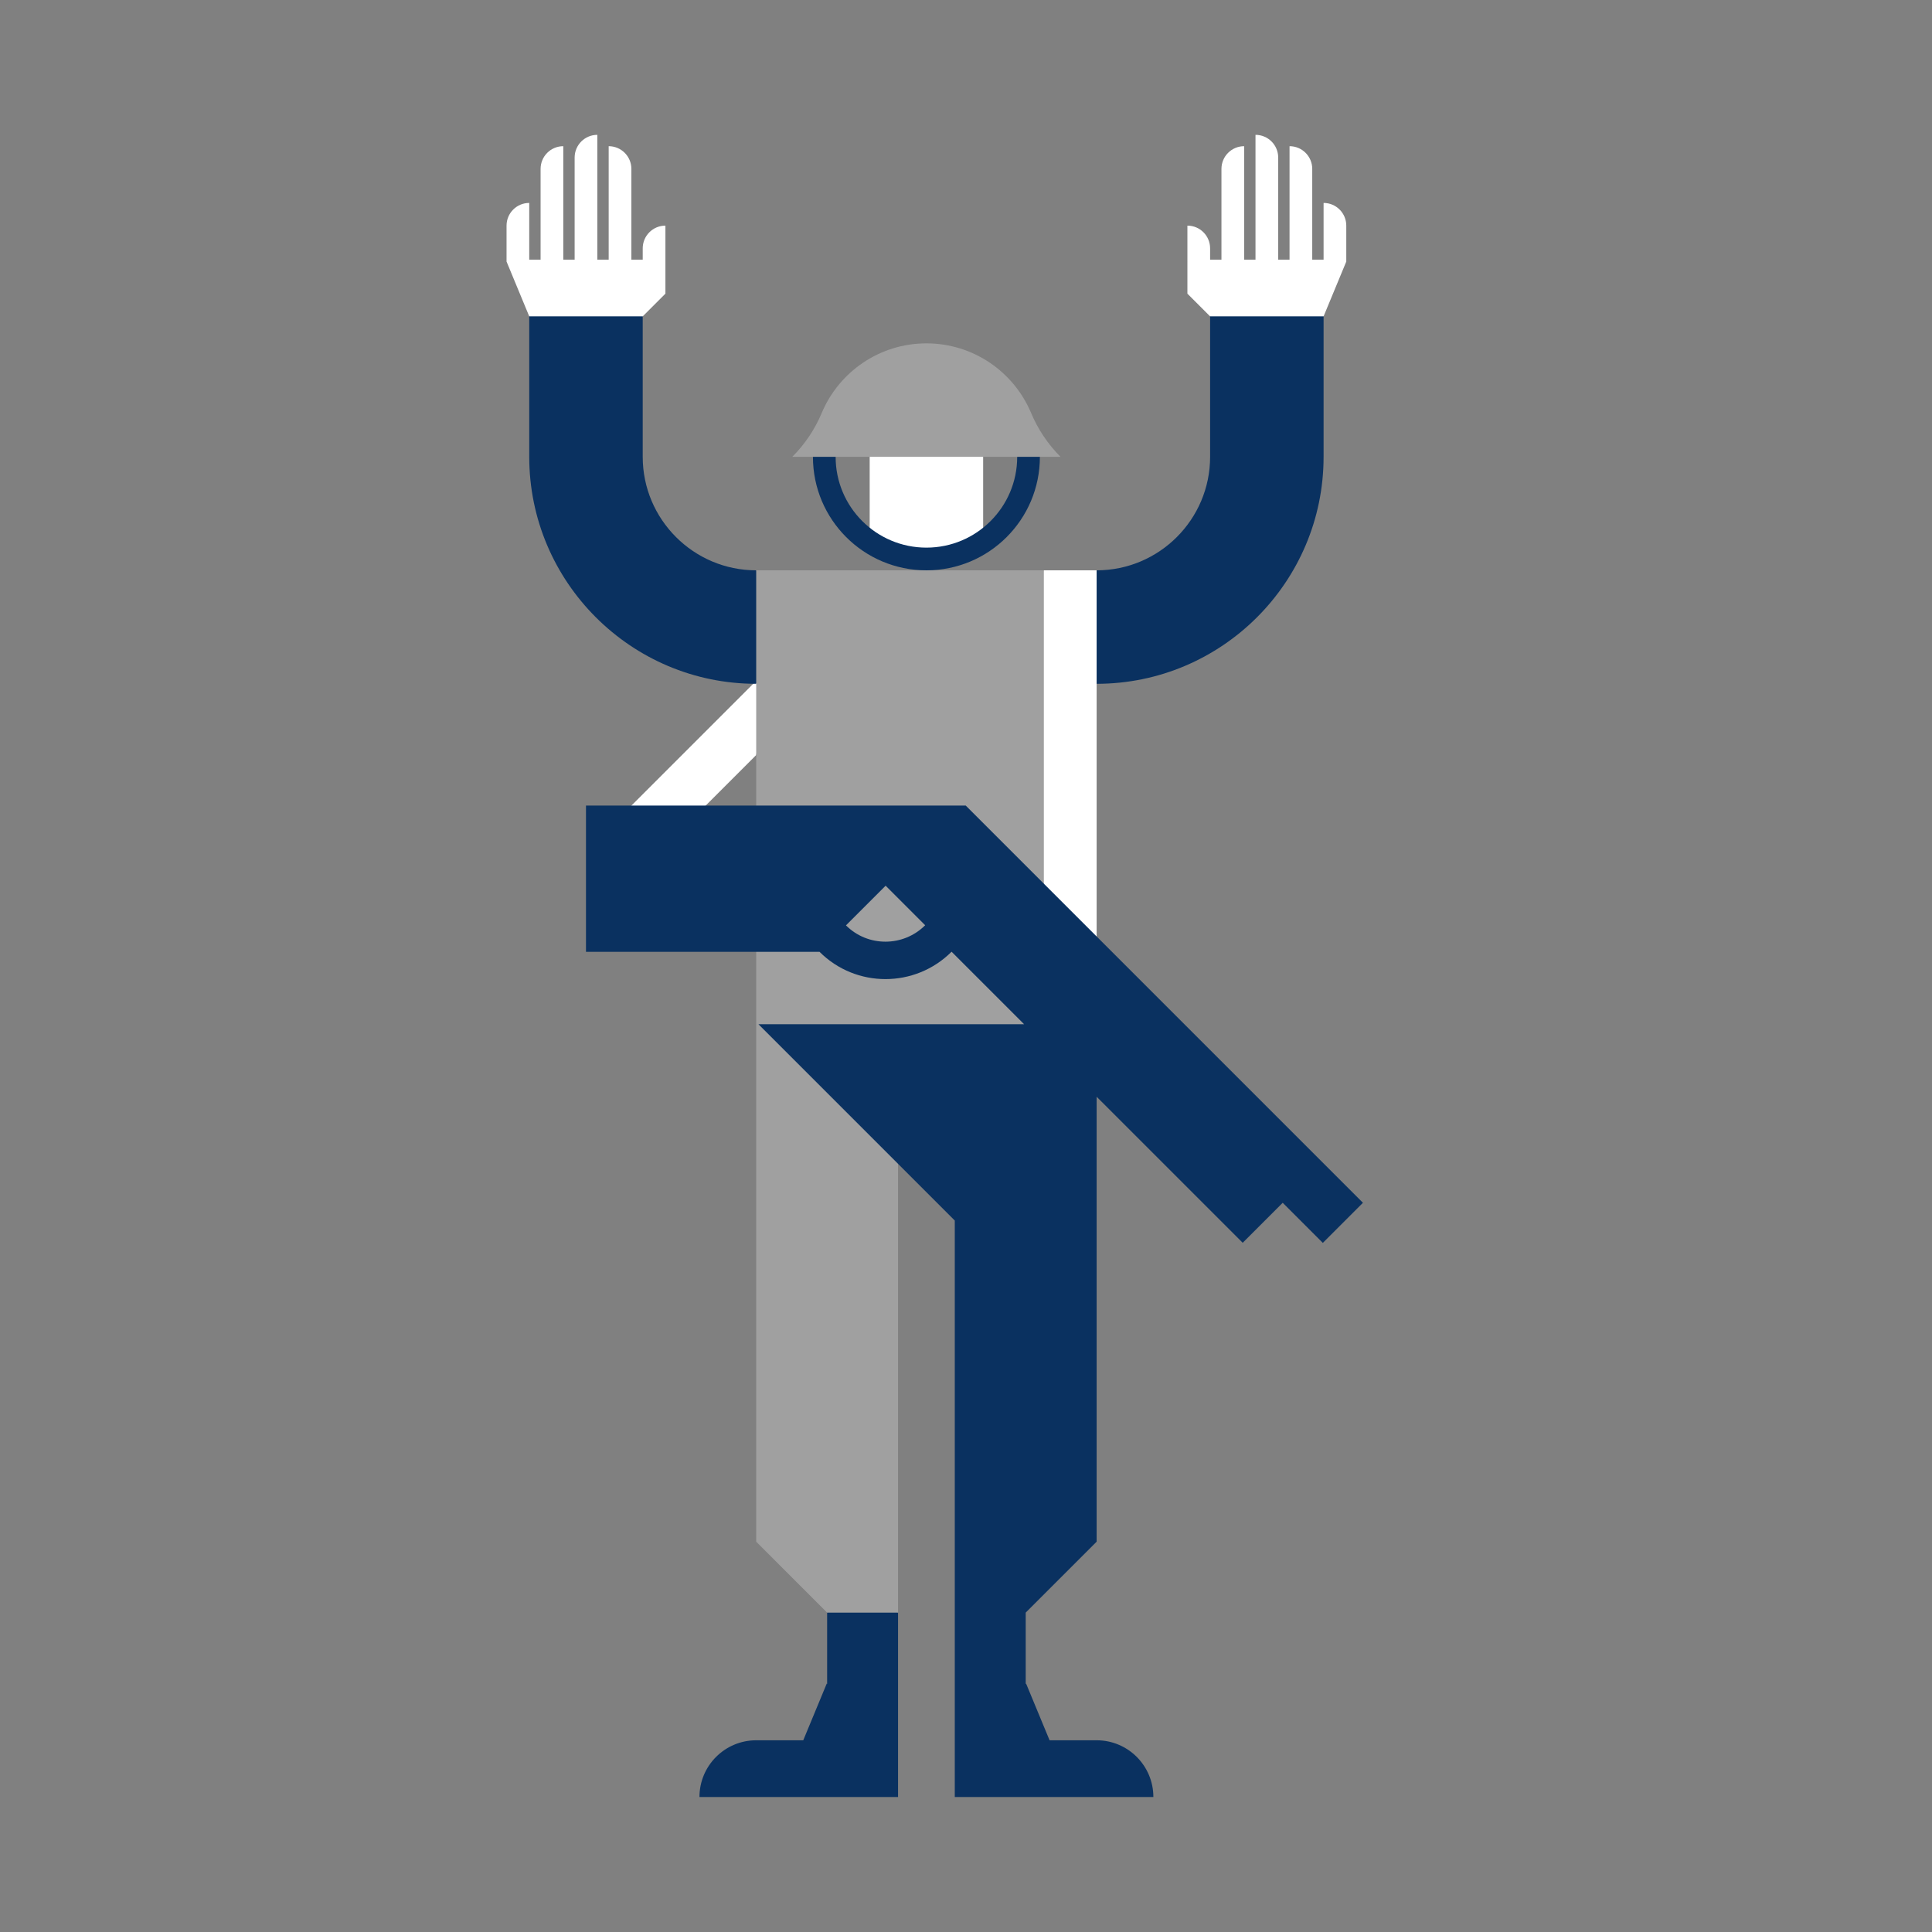 <?xml version="1.0" encoding="utf-8"?>
<!-- Generator: Adobe Illustrator 18.1.1, SVG Export Plug-In . SVG Version: 6.00 Build 0)  -->
<svg version="1.1" id="Layer_1" xmlns="http://www.w3.org/2000/svg" xmlns:xlink="http://www.w3.org/1999/xlink" x="0px" y="0px"
	 viewBox="0 0 650 650" enable-background="new 0 0 650 650" xml:space="preserve">
<rect x="0" y="0" width="650" height="650" fill="#808080" stroke="none"/>
<polygon fill="#FFFFFF" points="260.065,223.398 207.242,276.221 232.221,276.221 254.414,254.027 "/>
<path fill="#0A3160" d="M302.137,542.546l-14.137-10l-9.724,10v23.863h0v0.179l-0.124-0.179l-7.907,19.089h-15.831
	c-10.543,0-19.089,8.547-19.089,19.089h66.812h0l0-0.001L302.137,542.546z"/>
<path fill="#FFFFFF" d="M311.682,142.333l-19.089,11.368v26.834c5.229,4.194,11.864,6.708,19.089,6.708s13.859-2.514,19.089-6.708
	v-26.834L311.682,142.333z"/>
<path fill="#FFFFFF" d="M178.057,68.274v19.089h3.818V56.821c0-4.217,3.419-7.636,7.636-7.636v38.178h3.818V53.003
	c0-4.217,3.419-7.636,7.636-7.636v41.996h3.818V49.185c4.217,0,7.636,3.419,7.636,7.636v30.543h3.818v-3.818
	c0-4.217,3.419-7.636,7.636-7.636V98.8l-24.703,24.703l-21.111-17.067l-7.636-18.434V75.91
	C170.422,71.693,173.84,68.274,178.057,68.274z"/>
<path fill="#0A3160" d="M216.236,153.701v-47.266h-38.178v47.266c0,42.103,34.253,76.357,76.356,76.357l10-20.391l-10-17.787
	C233.362,191.88,216.236,174.753,216.236,153.701z"/>
<path fill="#FFFFFF" d="M445.307,68.274v19.089h-3.818V56.821c0-4.217-3.419-7.636-7.636-7.636v38.178h-3.818V53.003
	c0-4.217-3.419-7.636-7.636-7.636v41.996h-3.818V49.185c-4.217,0-7.636,3.419-7.636,7.636v30.543h-3.818v-3.818
	c0-4.217-3.419-7.636-7.636-7.636V98.8l24.703,24.703l21.111-17.067l7.636-18.434V75.91
	C452.942,71.693,449.524,68.274,445.307,68.274z"/>
<path fill="#0A3160" d="M445.307,153.701v-47.266h-38.178v47.266h0c0,21.052-17.126,38.178-38.178,38.178l-10,19.121l10,19.058
	C411.053,230.058,445.307,195.805,445.307,153.701L445.307,153.701z"/>
<polygon fill="#A0A0A0" points="368.95,315.062 351.193,191.88 254.414,191.88 254.414,344.594 254.414,344.594 254.414,518.684 
	278.277,542.545 302.137,542.546 302.137,391.555 368.95,344.594 "/>
<rect x="351.193" y="191.88" fill="#FFFFFF" width="17.756" height="123.183"/>
<path fill="#0A3160" d="M342.225,153.701c0,16.868-13.675,30.543-30.543,30.543c-16.868,0-30.543-13.675-30.543-30.543l-3.806-3
	l-3.83,3c0,21.085,17.093,38.178,38.178,38.178s38.178-17.093,38.178-38.178l-4.193-3L342.225,153.701z"/>
<path fill="#A0A0A0" d="M346.845,138.805c-5.804-13.684-19.363-23.282-35.163-23.282l0,0l0,0l0,0l0,0
	c-15.8,0-29.359,9.598-35.163,23.282c-2.328,5.613-5.737,10.666-9.968,14.896h45.131l0,0h45.131
	C352.582,149.471,349.172,144.418,346.845,138.805z"/>
<path fill="#0A3160" d="M324.916,271.029l-0.001,0.002H197.146v49.197h78.572c12.261,12.261,32.17,12.231,44.431-0.03l24.402,24.396
	l-89.375,0l66.05,66.05l0,193.943l0,0.001h0h66.812c0-10.542-8.546-19.089-19.089-19.089H353.12l-7.907-19.089l-0.124,0.179v-0.179
	h0v-23.865l23.861-23.86V368.986l49.144,49.133l13.458-13.458l13.498,13.498l13.498-13.498L324.916,271.029z M284.615,311.331
	l13.345-13.345l13.303,13.303C303.916,318.628,291.96,318.676,284.615,311.331z"/>
</svg>
